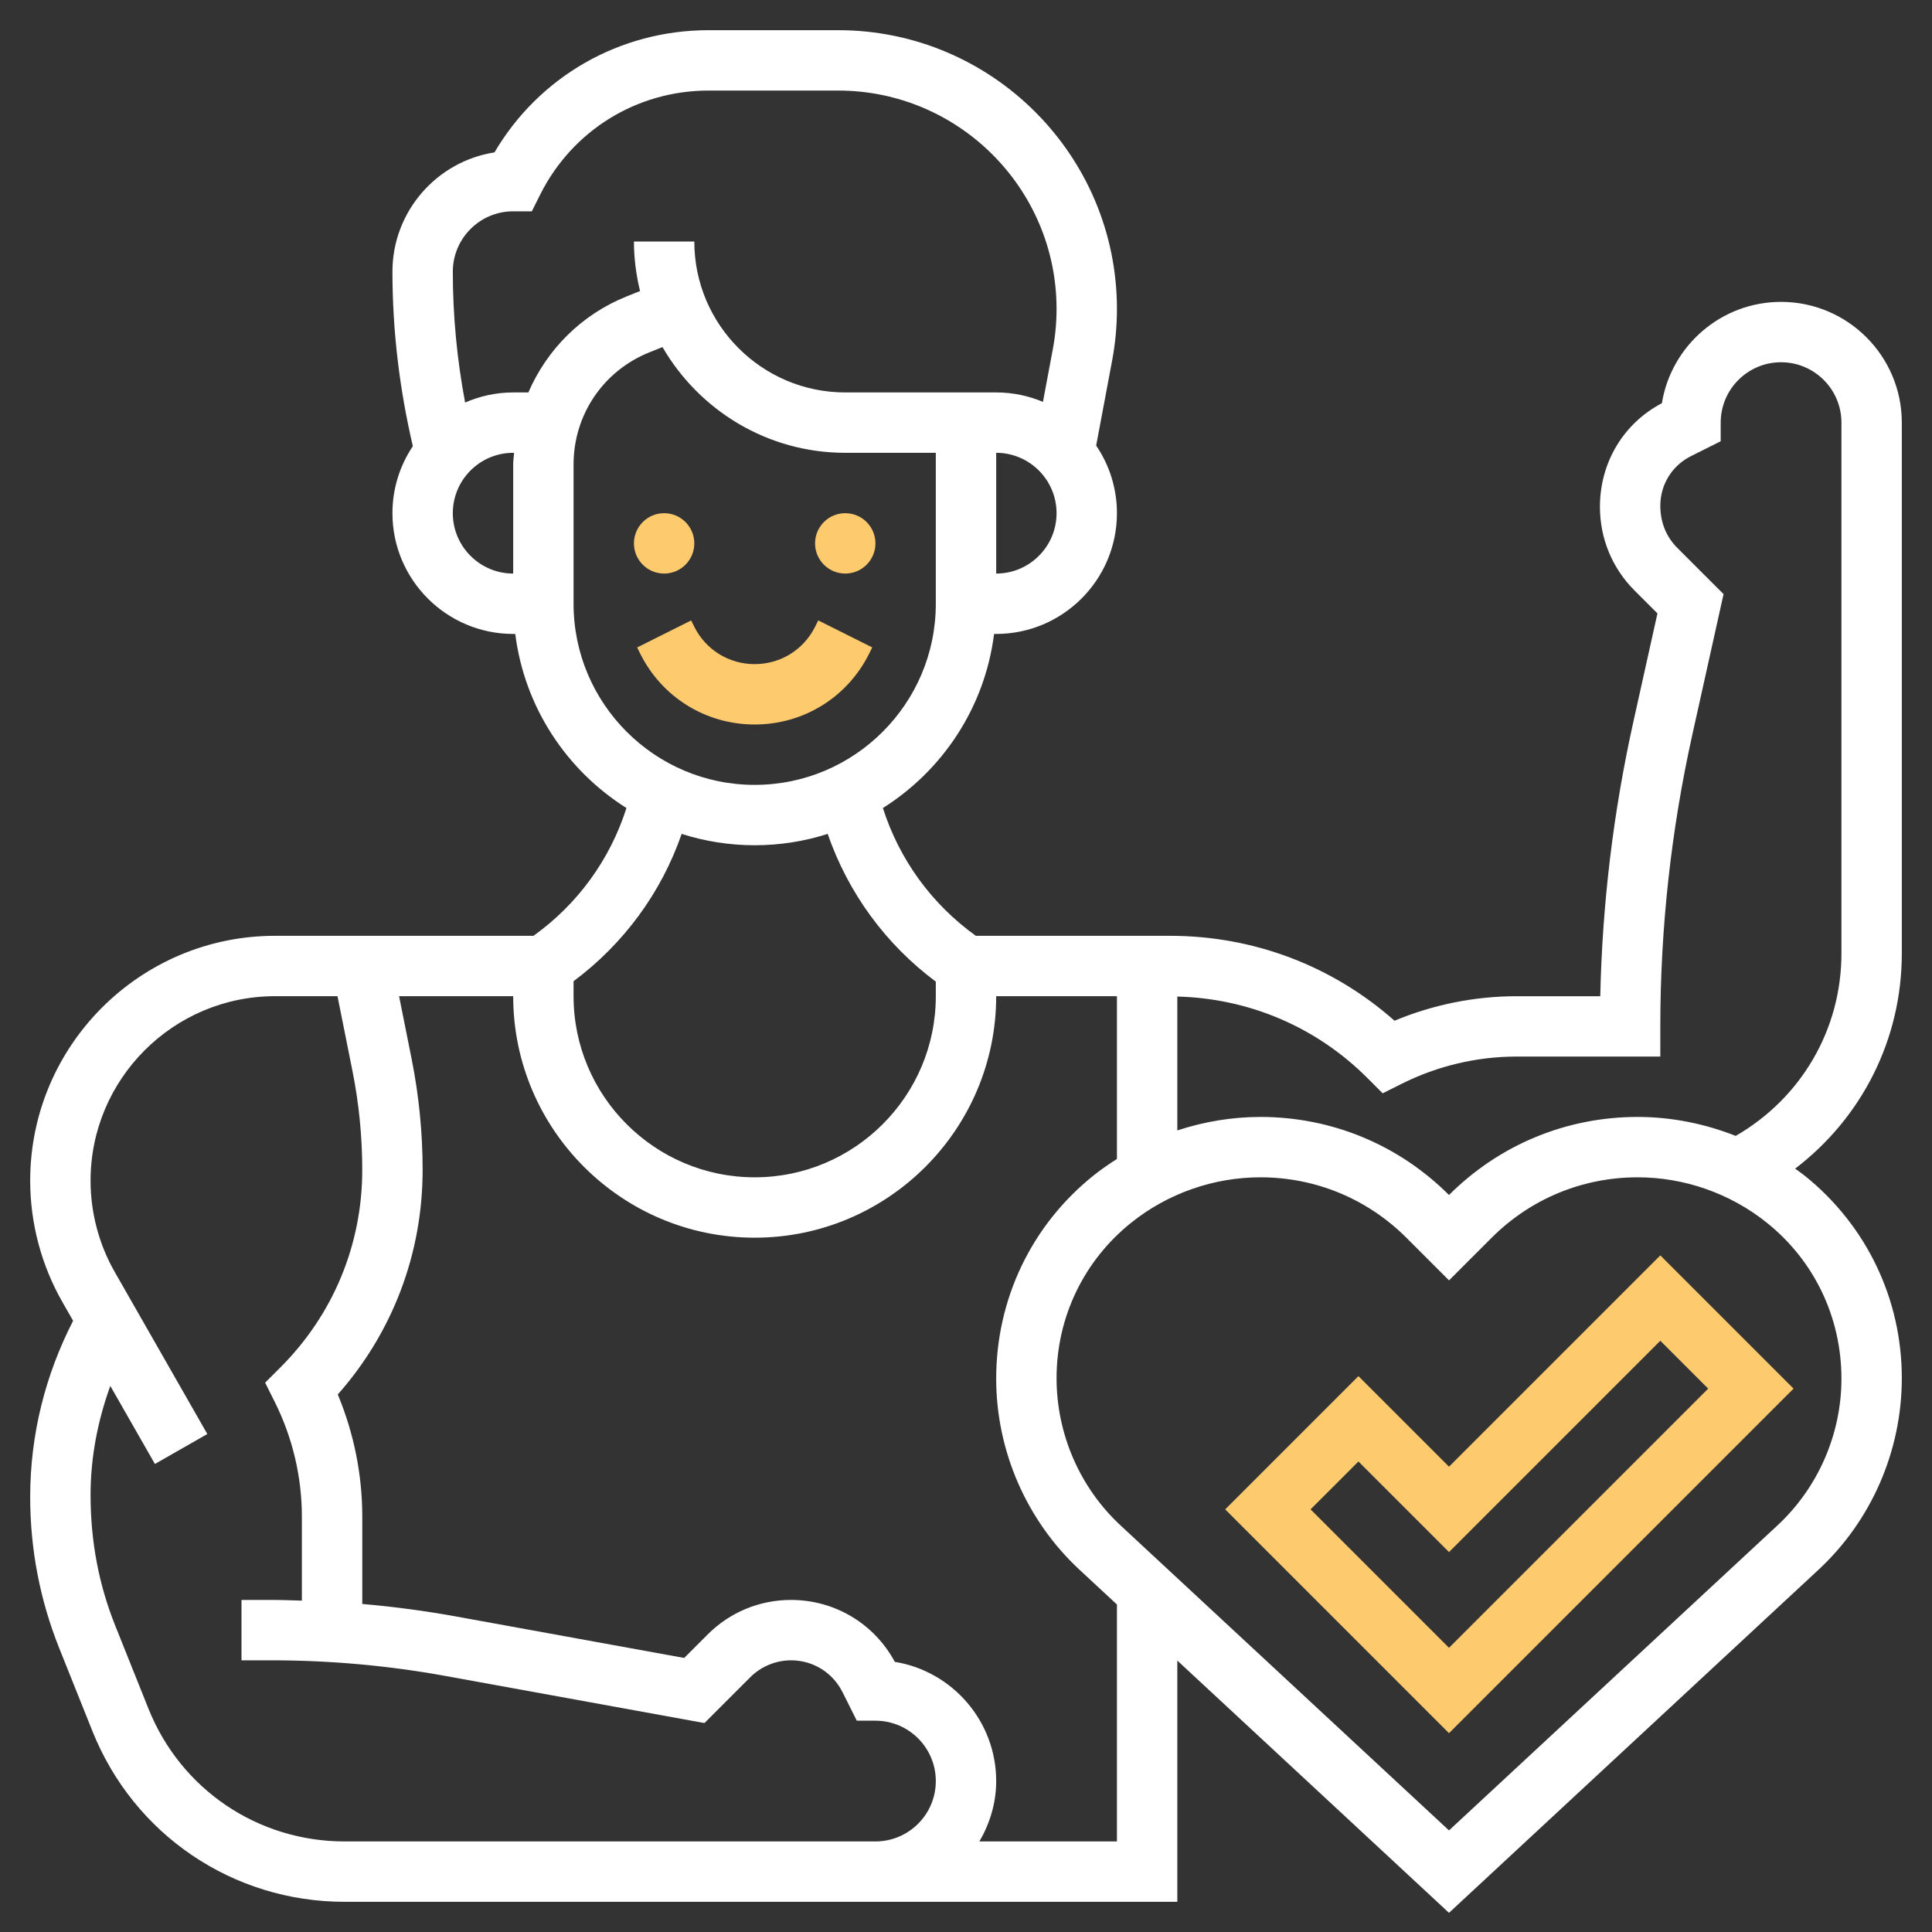 <svg width="512" height="512" viewBox="0 0 512 512" fill="none" xmlns="http://www.w3.org/2000/svg">
<rect x="0" y="0" width="512" height="512" fill="#333333" stroke="none"/>
<path d="M384 388.688L360 364.688L324.688 400L384 459.312L475.312 368L440 332.688L384 388.688ZM384 436.688L347.312 400L360 387.312L384 411.312L440 355.312L452.688 368L384 436.688Z" fill="#FDCB6E"/>
<path d="M183.16 164.424L168.848 171.584L169.688 173.272C175.464 184.824 187.08 192 200 192C212.92 192 224.536 184.824 230.312 173.264L231.152 171.576L216.84 164.416L216 166.112C212.952 172.208 206.824 176 200 176C193.176 176 187.048 172.208 184 166.112L183.16 164.424Z" fill="#FDCB6E"/>
<path d="M224 152C228.418 152 232 148.418 232 144C232 139.582 228.418 136 224 136C219.582 136 216 139.582 216 144C216 148.418 219.582 152 224 152Z" fill="#FDCB6E"/>
<path d="M176 152C180.418 152 184 148.418 184 144C184 139.582 180.418 136 176 136C171.582 136 168 139.582 168 144C168 148.418 171.582 152 176 152Z" fill="#FDCB6E"/>
<path d="M504 252.664V112C504 94.352 489.648 80 472 80C456.104 80 442.88 91.648 440.416 106.856C430.272 112.176 424 122.528 424 134.312C424 142.696 427.248 150.568 433.152 156.472L439.24 162.56L432.872 191.224C427.56 215.096 424.616 239.544 424.088 264.008H401.888C390.832 264.008 379.768 266.24 369.56 270.504C353.12 255.944 332.2 248 310.056 248H258.608C246.928 239.624 238.328 227.792 233.976 214.136C249.832 204.144 261 187.432 263.44 168H264C281.648 168 296 153.648 296 136C296 129.368 293.968 123.2 290.496 118.08L294.736 95.496C295.576 91.008 296 86.424 296 81.872C296 41.136 262.864 8 222.128 8H187.776C164.2 8 142.856 20.296 131.04 40.384C115.744 42.776 104 56.04 104 72C104 87.568 105.864 103.096 109.408 118.24C106 123.328 104 129.432 104 136C104 153.648 118.352 168 136 168H136.552C138.992 187.432 150.16 204.144 166.016 214.136C161.672 227.792 153.072 239.624 141.384 248H72.888C37.112 248 8 277.112 8 312.888C8 324.168 10.96 335.304 16.552 345.08L19.376 350.024C12.04 364.296 8 380.128 8 396.72C8 410.536 10.584 423.992 15.672 436.72L24.48 458.736C35.48 486.232 61.712 504 91.328 504H312V440.064L384 506.92L481.928 415.992C495.952 402.96 504 384.504 504 365.216C504 344.208 494.592 324.632 478.184 311.504C477.392 310.872 476.544 310.304 475.728 309.704C493.368 296.256 504 275.48 504 252.664ZM264 152V120C272.824 120 280 127.176 280 136C280 144.824 272.824 152 264 152ZM120 136C120 127.176 127.176 120 136 120H136.232C136.168 121.032 136 122.04 136 123.08V152C127.176 152 120 144.824 120 136ZM140.024 104H136C131.472 104 127.168 104.976 123.264 106.68C121.104 95.256 120 83.632 120 72C120 63.176 127.176 56 136 56H140.944L143.152 51.576C151.664 34.568 168.76 24 187.776 24H222.128C254.04 24 280 49.96 280 81.872C280 85.44 279.664 89.032 279.008 92.544L276.392 106.496C272.576 104.896 268.392 104 264 104H256H224C201.944 104 184 86.056 184 64H168C168 68.528 168.6 72.912 169.616 77.136L166.168 78.512C154.104 83.336 144.936 92.616 140.024 104ZM152 160V123.08C152 109.912 159.896 98.256 172.112 93.368L175.568 91.984C185.272 108.704 203.32 120 224 120H248V160C248 186.472 226.472 208 200 208C173.528 208 152 186.472 152 160ZM180.648 220.992C186.76 222.936 193.256 224 200 224C206.744 224 213.24 222.936 219.344 220.992C224.76 236.616 234.696 250.232 248 260.144V264C248 290.472 226.472 312 200 312C173.528 312 152 290.472 152 264V260.032C165.272 250.128 175.248 236.584 180.648 220.992ZM91.328 488C68.296 488 47.888 474.184 39.336 452.8L30.528 430.784C26.192 419.952 24 408.488 24 396.144C24 386.264 25.888 376.52 29.232 367.28L41.056 387.968L54.944 380.032L30.44 337.144C26.224 329.776 24 321.392 24 312.888C24 285.936 45.936 264 72.888 264H89.44L93.4 283.784C95.128 292.408 96 301.248 96 310.056C96 329.808 88.312 348.376 74.344 362.344L70.264 366.424L72.84 371.584C77.528 380.944 80 391.424 80 401.888V424.184C77.336 424.104 74.664 424 72 424H64V440H72C87.44 440 102.984 441.4 118.184 444.168L186.688 456.624L198.848 444.464C201.688 441.632 205.616 440 209.632 440C215.448 440 220.672 443.232 223.272 448.432L227.056 456H232C240.824 456 248 463.176 248 472C248 480.824 240.824 488 232 488H91.328ZM296 488H259.552C262.304 483.272 264 477.856 264 472C264 456.104 252.344 442.872 237.136 440.408C231.664 430.264 221.216 424 209.632 424C201.288 424 193.44 427.248 187.536 433.152L181.312 439.376L121.048 428.416C112.776 426.912 104.408 425.8 96.008 425.064V401.88C96.008 390.824 93.776 379.76 89.512 369.552C104.056 353.12 112 332.2 112 310.056C112 300.192 111.016 290.296 109.088 280.64L105.76 264H136C136 299.288 164.712 328 200 328C235.288 328 264 299.288 264 264H296V307.144C293.872 308.496 291.792 309.92 289.816 311.504C273.408 324.632 264 344.208 264 365.36C264 384.504 272.048 402.96 286.072 415.992L296 425.208V488ZM488 365.36C488 380.072 481.816 394.248 471.032 404.264L384 485.08L296.968 404.264C286.184 394.248 280 380.072 280 365.216C280 349.096 287.216 334.072 299.816 324C309.48 316.264 321.632 312 334.016 312C348.64 312 362.384 317.696 372.728 328.032L384.008 339.312L395.288 328.032C405.616 317.696 419.368 312 433.992 312C446.376 312 458.528 316.264 468.192 324C480.784 334.072 488 349.096 488 365.36ZM433.992 296C415.112 296 397.36 303.344 384 316.688C370.64 303.344 352.888 296 334.008 296C326.496 296 319.072 297.256 312 299.576V264.096C331.016 264.584 348.84 272.152 362.344 285.656L366.424 289.736L371.584 287.16C380.944 282.48 391.424 280 401.896 280H440V272C440 246.04 442.856 220.024 448.488 194.688L456.76 157.448L444.464 145.152C441.584 142.272 440 138.424 440 134.016C440 128.416 443.112 123.384 448.128 120.88L456 116.944V112C456 103.176 463.176 96 472 96C480.824 96 488 103.176 488 112V252.664C488 272.872 477.296 291.032 459.984 301.024C451.744 297.776 442.928 296 433.992 296Z" fill="white"/>
</svg>
